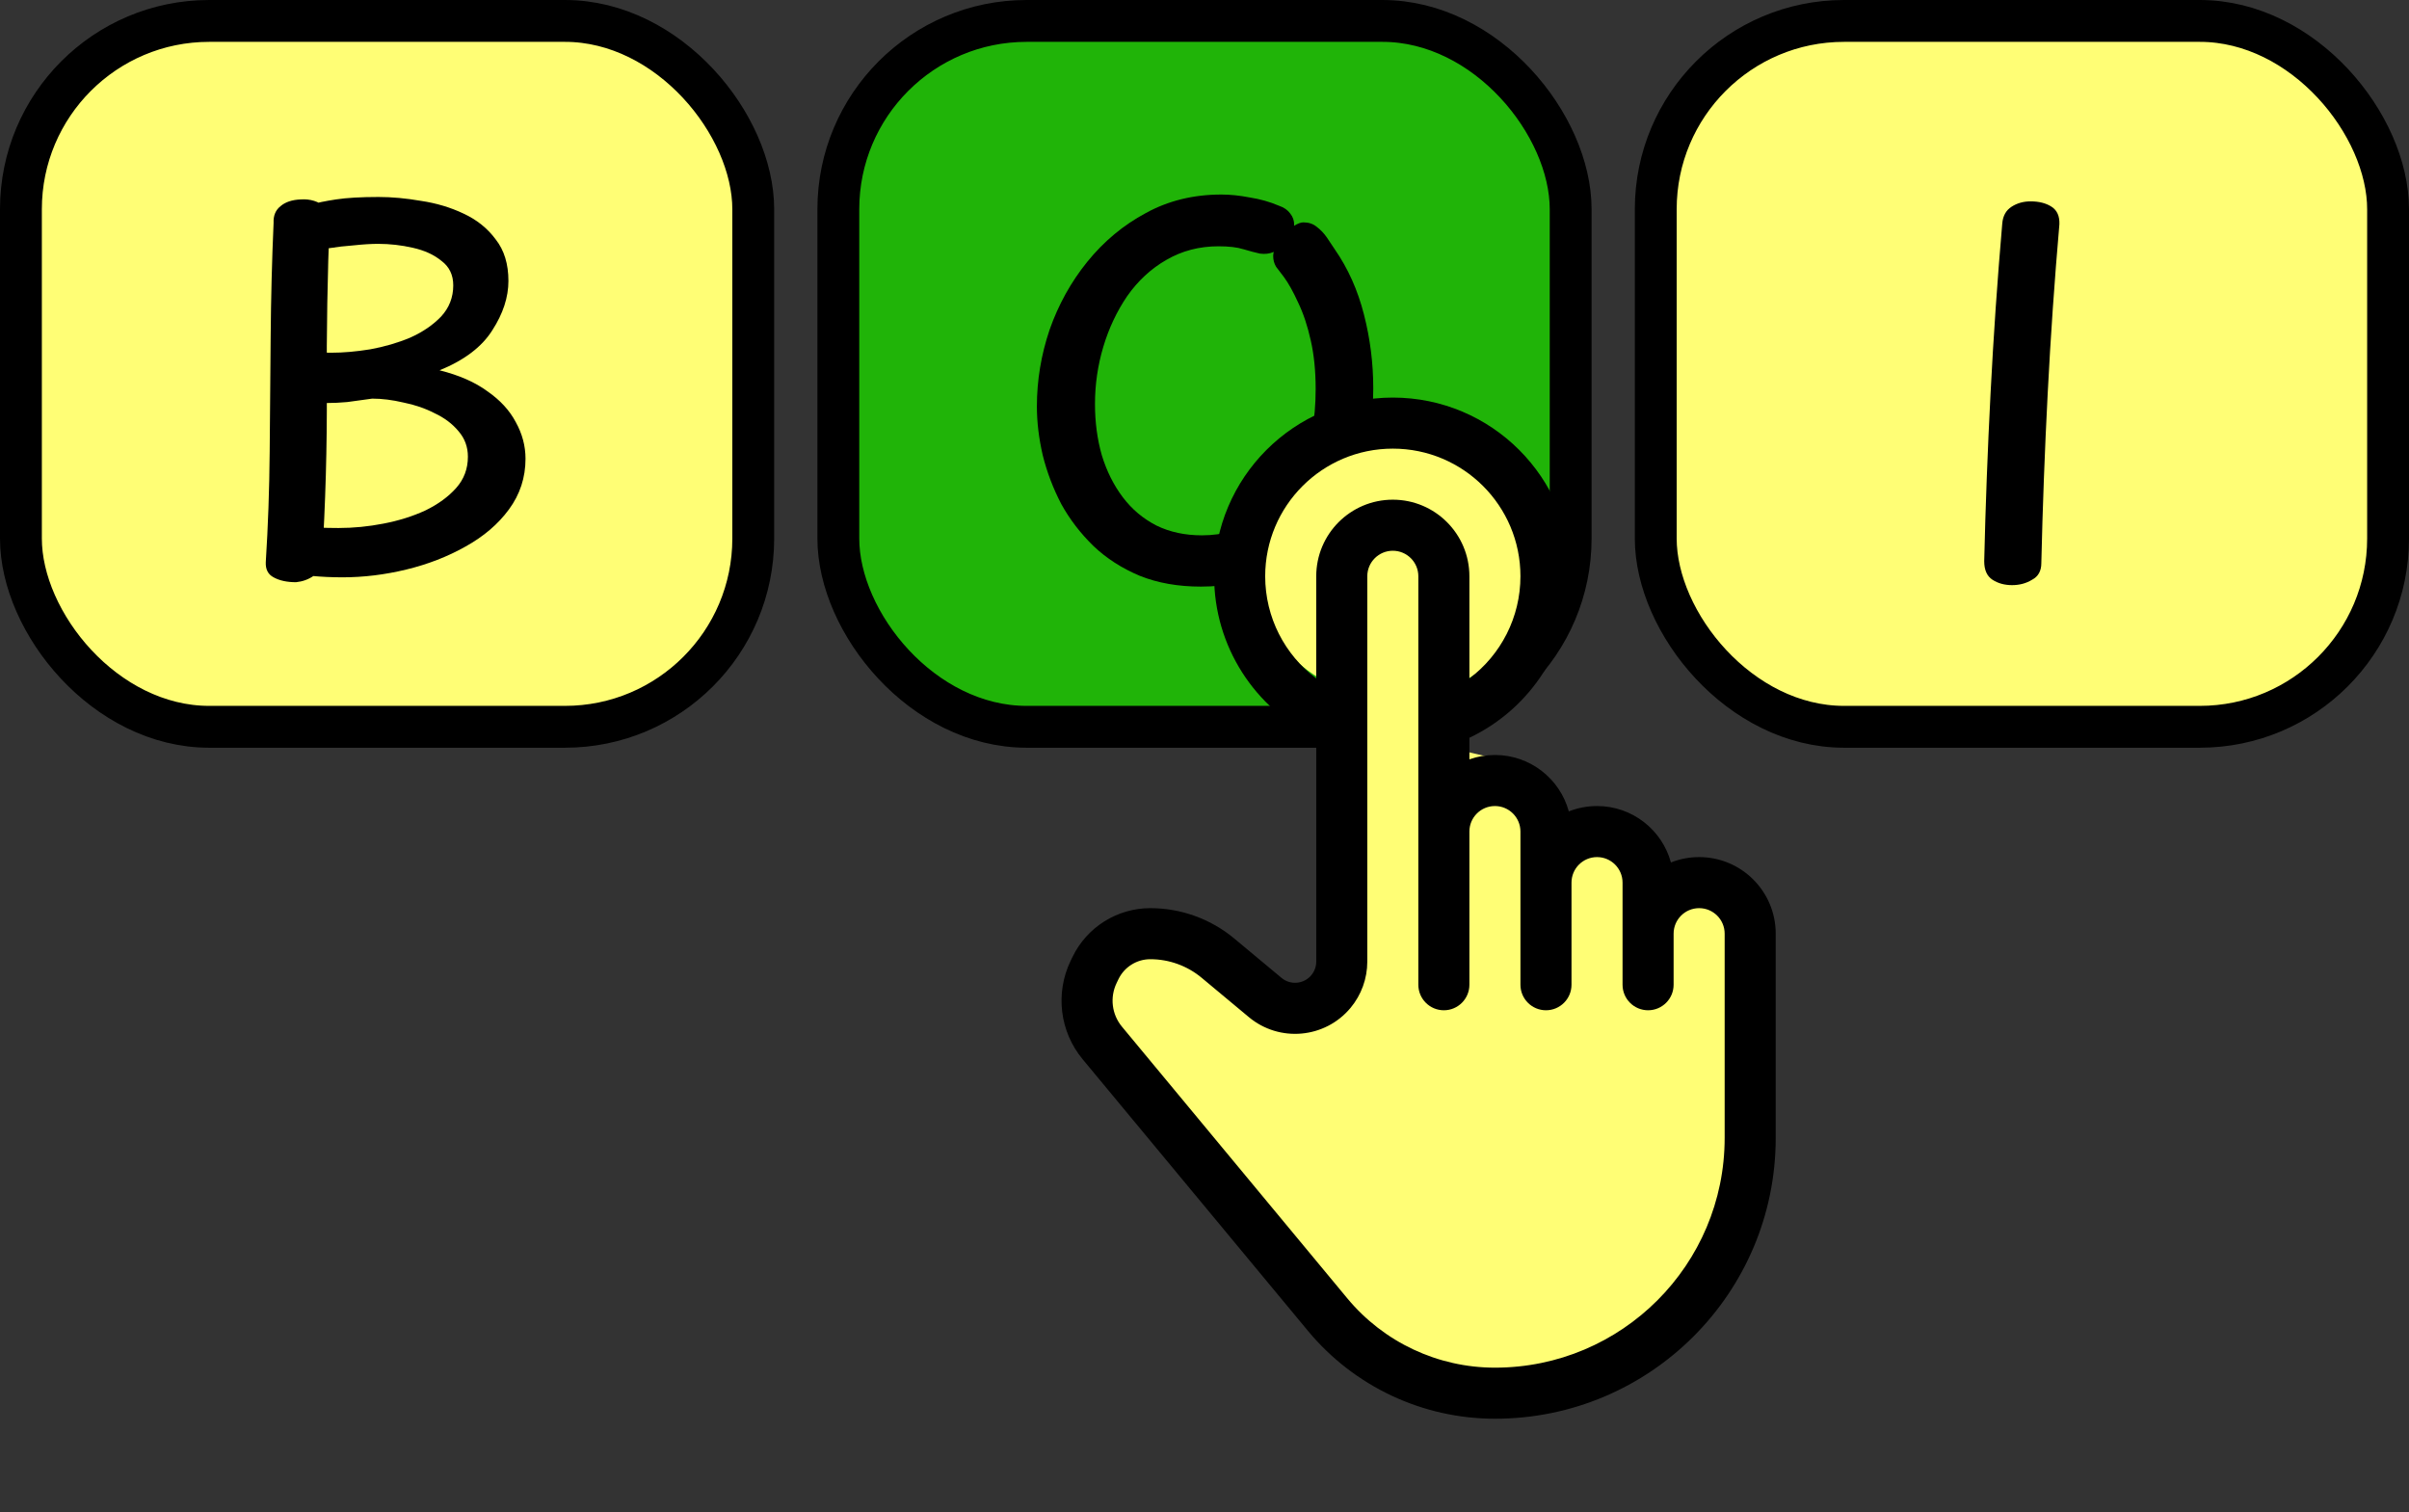 <svg width="1727" height="1084" viewBox="0 0 1727 1084" fill="none" xmlns="http://www.w3.org/2000/svg">
<rect x="0" y="0" width="1727" height="1084" fill="#333333" stroke="none"/>
<rect x="15" y="15" width="525" height="506" rx="135" fill="#FFFE75"/>
<rect x="15" y="15" width="525" height="506" rx="135" stroke="black" stroke-width="30"/>
<path d="M196.135 159.75C195.901 154.617 197.535 150.65 201.035 147.85C204.535 144.817 209.435 143.183 215.735 142.95C219.001 142.717 222.151 143.067 225.185 144C228.218 144.933 230.785 146.45 232.885 148.55C235.218 150.65 236.385 153.217 236.385 156.25C234.751 196.85 234.051 237.8 234.285 279.1C234.518 320.167 233.351 361.233 230.785 402.3C230.551 406.733 228.568 410.233 224.835 412.8C221.101 415.367 216.901 416.883 212.235 417.35C205.701 417.35 200.335 416.183 196.135 413.85C192.168 411.75 190.301 408.133 190.535 403C192.168 377.333 193.101 350.967 193.335 323.9C193.568 296.6 193.801 269.067 194.035 241.3C194.268 213.533 194.968 186.35 196.135 159.75ZM222.385 179.7V146.8C227.051 145.4 233.235 144.117 240.935 142.95C248.635 141.783 258.785 141.2 271.385 141.2C280.951 141.2 291.101 142.133 301.835 144C312.801 145.633 322.951 148.667 332.285 153.1C341.851 157.533 349.551 163.717 355.385 171.65C361.451 179.35 364.485 189.267 364.485 201.4C364.485 213.067 360.635 224.85 352.935 236.75C345.468 248.65 332.868 258.217 315.135 265.45C329.135 268.95 340.568 273.967 349.435 280.5C358.535 286.8 365.301 294.15 369.735 302.55C374.401 310.95 376.735 319.7 376.735 328.8C376.735 342.333 372.768 354.467 364.835 365.2C357.135 375.7 346.751 384.567 333.685 391.8C320.851 399.033 306.735 404.517 291.335 408.25C275.935 411.983 260.651 413.85 245.485 413.85C237.785 413.85 230.318 413.5 223.085 412.8C215.851 412.1 210.251 411.517 206.285 411.05L210.135 376.05C215.501 376.983 220.985 377.683 226.585 378.15C232.418 378.383 237.785 378.5 242.685 378.5C253.418 378.5 264.151 377.45 274.885 375.35C285.851 373.25 295.885 370.1 304.985 365.9C314.085 361.467 321.435 356.1 327.035 349.8C332.635 343.5 335.435 336.033 335.435 327.4C335.435 320.4 333.218 314.333 328.785 309.2C324.351 303.833 318.635 299.517 311.635 296.25C304.868 292.75 297.401 290.183 289.235 288.55C281.301 286.683 273.835 285.75 266.835 285.75C260.068 286.683 254.118 287.5 248.985 288.2C243.851 288.667 238.951 288.9 234.285 288.9C224.951 288.9 217.718 287.617 212.585 285.05C207.685 282.483 205.235 277.117 205.235 268.95C205.235 266.383 205.468 263.817 205.935 261.25C206.401 258.45 207.335 256.117 208.735 254.25C210.135 252.15 212.001 251.217 214.335 251.45C218.301 251.683 222.035 252.033 225.535 252.5C229.268 252.733 233.235 252.85 237.435 252.85C246.068 252.85 255.401 252.033 265.435 250.4C275.701 248.533 285.268 245.733 294.135 242C303.001 238.033 310.351 233.017 316.185 226.95C322.018 220.65 324.935 213.183 324.935 204.55C324.935 197.083 322.135 191.25 316.535 187.05C311.168 182.617 304.285 179.467 295.885 177.6C287.718 175.733 279.435 174.8 271.035 174.8C266.135 174.8 260.418 175.15 253.885 175.85C247.585 176.317 241.518 177.017 235.685 177.95C229.851 178.65 225.418 179.233 222.385 179.7Z" fill="black"/>
<rect x="601" y="15" width="525" height="506" rx="135" fill="#20B408"/>
<rect x="601" y="15" width="525" height="506" rx="135" stroke="black" stroke-width="30"/>
<path d="M916.938 147.5C920.438 148.667 923.121 150.533 924.988 153.1C926.855 155.433 927.788 158.117 927.788 161.15C927.788 163.017 927.088 165.233 925.688 167.8C924.521 170.367 922.771 172.817 920.438 175.15C918.105 177.483 915.538 179.35 912.738 180.75C909.938 181.917 906.788 182.267 903.288 181.8C900.021 181.1 896.055 180.05 891.388 178.65C886.955 177.25 881.005 176.55 873.538 176.55C859.771 176.55 847.288 179.817 836.088 186.35C825.121 192.65 815.788 201.283 808.088 212.25C800.621 223.217 794.905 235.35 790.938 248.65C786.971 261.95 784.988 275.6 784.988 289.6C784.988 302.667 786.621 314.917 789.888 326.35C793.388 337.783 798.405 347.817 804.938 356.45C811.471 365.083 819.521 371.85 829.088 376.75C838.655 381.417 849.505 383.75 861.638 383.75C876.805 383.75 890.571 379.783 902.938 371.85C915.305 363.683 925.105 351.783 932.338 336.15C939.571 320.517 943.188 301.383 943.188 278.75C943.188 265.917 942.021 254.367 939.688 244.1C937.355 233.6 934.321 224.5 930.588 216.8C927.088 209.1 923.705 203.033 920.438 198.6C918.338 195.8 916.471 193.35 914.838 191.25C913.438 188.917 912.738 186.35 912.738 183.55C912.738 181.45 913.438 179 914.838 176.2C916.238 173.4 918.105 170.717 920.438 168.15C922.771 165.583 925.221 163.483 927.788 161.85C930.355 160.217 932.571 159.4 934.438 159.4C938.171 159.4 941.321 160.45 943.888 162.55C946.688 164.65 949.138 167.217 951.238 170.25C953.338 173.283 955.205 176.083 956.838 178.65C966.405 192.417 973.405 208.05 977.838 225.55C982.271 242.817 984.488 260.433 984.488 278.4C984.488 297.533 981.571 315.733 975.738 333C970.138 350.033 961.971 365.2 951.238 378.5C940.505 391.567 927.555 401.833 912.388 409.3C897.221 416.767 880.071 420.5 860.938 420.5C844.605 420.5 830.021 417.933 817.188 412.8C804.355 407.433 793.271 400.317 783.938 391.45C774.605 382.35 766.905 372.317 760.838 361.35C755.005 350.15 750.571 338.483 747.538 326.35C744.738 314.217 743.338 302.55 743.338 291.35C743.338 272.683 746.371 254.367 752.438 236.4C758.738 218.433 767.721 202.217 779.388 187.75C791.288 173.05 805.288 161.383 821.388 152.75C837.488 143.883 855.571 139.45 875.638 139.45C881.938 139.45 888.705 140.15 895.938 141.55C903.405 142.717 910.405 144.7 916.938 147.5Z" fill="black"/>
<rect x="1187" y="15" width="525" height="506" rx="135" fill="#FFFE75"/>
<rect x="1187" y="15" width="525" height="506" rx="135" stroke="black" stroke-width="30"/>
<path d="M1435.42 160.1C1435.89 154.733 1438.1 150.767 1442.07 148.2C1446.04 145.633 1450.59 144.35 1455.72 144.35C1461.79 144.35 1466.8 145.633 1470.77 148.2C1474.74 150.767 1476.6 154.967 1476.37 160.8C1472.87 200.933 1470.07 241.417 1467.97 282.25C1465.87 322.85 1464.35 363.333 1463.42 403.7C1463.42 409.3 1461.2 413.267 1456.77 415.6C1452.57 418.167 1447.79 419.45 1442.42 419.45C1437.05 419.45 1432.39 418.167 1428.42 415.6C1424.45 413.033 1422.47 408.6 1422.47 402.3C1423.4 362.633 1424.92 322.5 1427.02 281.9C1429.12 241.067 1431.92 200.467 1435.42 160.1Z" fill="black"/>
<path d="M794.472 674.812L842.896 662.562L931.953 720.472L961.453 683.165V398.626L1008.76 368L1037.15 398.626V535.605L1080.57 545.628L1116.19 590.174L1173.52 600.754L1193 629.152L1252 639.175V889.191L1193 964.363L1106.73 1000L993.736 982.182L780 733.836L794.472 674.812Z" fill="#FFFE75"/>
<ellipse cx="999.5" cy="398.5" rx="103.5" ry="102.5" fill="#FFFE75"/>
<path d="M980.203 596.1V689.336C980.203 701.448 975.957 713.176 968.204 722.48C949.9 744.445 917.254 747.413 895.289 729.108L861.477 700.932C851.14 692.317 838.111 687.6 824.655 687.6C814.906 687.6 806.02 693.186 801.792 701.97L800.486 704.685C795.539 714.964 797.038 727.182 804.32 735.961L965.851 930.678C991.98 962.175 1030.78 980.4 1071.7 980.4C1162.66 980.4 1236.4 906.661 1236.4 815.7V669.3C1236.4 659.193 1228.21 651 1218.1 651C1207.99 651 1199.8 659.193 1199.8 669.3V705.9C1199.8 716.007 1191.61 724.2 1181.5 724.2C1171.39 724.2 1163.2 716.007 1163.2 705.9V632.7C1163.2 622.593 1155.01 614.4 1144.9 614.4C1134.79 614.4 1126.6 622.593 1126.6 632.7V705.9C1126.6 716.007 1118.41 724.2 1108.3 724.2C1098.2 724.2 1090 716.007 1090 705.9V596.1C1090 585.993 1081.81 577.8 1071.7 577.8C1061.6 577.8 1053.4 585.993 1053.4 596.1V705.9C1053.4 716.007 1045.21 724.2 1035.1 724.2C1025 724.2 1016.8 716.007 1016.8 705.9V413.1C1016.8 402.993 1008.61 394.8 998.503 394.8C988.397 394.8 980.203 402.993 980.203 413.1V596.1ZM943.604 596.1V528.869C899.419 507.905 870.405 463.185 870.405 413.1C870.405 342.352 927.756 285 998.503 285C1069.25 285 1126.6 342.352 1126.6 413.1C1126.6 463.189 1097.58 507.907 1053.4 528.869V544.324C1059.13 542.301 1065.29 541.2 1071.7 541.2C1097.02 541.2 1118.33 558.337 1124.68 581.645C1130.94 579.164 1137.76 577.8 1144.9 577.8C1170.22 577.8 1191.53 594.937 1197.88 618.245C1204.14 615.764 1210.96 614.4 1218.1 614.4C1248.42 614.4 1273 638.98 1273 669.3V815.7C1273 926.875 1182.88 1017 1071.7 1017C1019.89 1017 970.765 993.925 937.683 954.046L776.152 759.33C759.732 739.536 756.354 711.988 767.506 688.815L768.813 686.099C779.138 664.643 800.844 651 824.655 651C846.673 651 867.993 658.719 884.908 672.815L918.72 700.992C925.156 706.356 934.723 705.486 940.087 699.049C942.36 696.322 943.604 692.885 943.604 689.336V596.1ZM1053.4 486.326C1075.96 469.396 1090 442.548 1090 413.1C1090 362.566 1049.04 321.6 998.503 321.6C947.97 321.6 907.004 362.566 907.004 413.1C907.004 442.547 921.041 469.394 943.604 486.326V413.1C943.604 382.78 968.183 358.2 998.503 358.2C1028.82 358.2 1053.4 382.78 1053.4 413.1V486.326Z" fill="black"/>
</svg>
